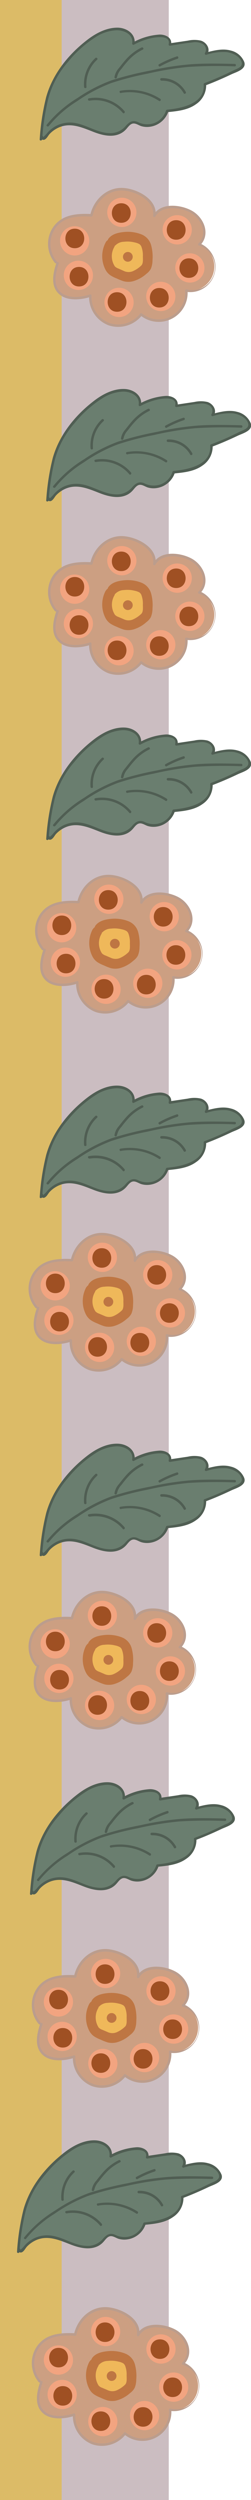 <svg xmlns="http://www.w3.org/2000/svg" viewBox="0 0 77.34 768"><defs><style>.cls-1{fill:#dcbb67;}.cls-2{fill:#cbbdc1;}.cls-3{fill:#6a7e6f;}.cls-4{fill:#505e53;}.cls-5{fill:#cc9f82;}.cls-6{fill:#bb9d8d;}.cls-7{fill:#f2a480;}.cls-8{fill:#9f5023;}.cls-9{fill:#efb85a;}.cls-10{fill:#be7643;}</style></defs><g id="Layer_2" data-name="Layer 2"><g id="Layer_1-2" data-name="Layer 1"><rect class="cls-1" width="23" height="768"/><rect class="cls-2" x="19" width="33" height="768"/><path class="cls-3" d="M5.62,691.76c.61-6.6,1.28-13.43,4.57-19.19a37.17,37.17,0,0,1,6-7.51c3.25-3.28,7-6.44,11.61-7a6.82,6.82,0,0,1,4.36.67,3.74,3.74,0,0,1,1.9,3.77,20.17,20.17,0,0,1,7.2-2.33,5.08,5.08,0,0,1,2.84.26,2.07,2.07,0,0,1,1.2,2.36l5.9-.89a7,7,0,0,1,4.12.22c1.26.62,2,2.39,1.12,3.46a17.25,17.25,0,0,1,6.27-.87A6.08,6.08,0,0,1,67.81,668a1.65,1.65,0,0,1,.08,1.32,2,2,0,0,1-.91.76,105.31,105.31,0,0,1-10.85,4.86c.3,2.64-1.58,5.14-3.92,6.4s-5.06,1.53-7.7,1.79A6.48,6.48,0,0,1,36,687.18a4.52,4.52,0,0,0-1.92-.62c-1.22.06-1.94,1.33-2.81,2.18-2.07,2-5.46,1.81-8.21.87s-5.38-2.45-8.28-2.56a9,9,0,0,0-7.65,3.84,1.51,1.51,0,0,1-.71.68c-.32.09-.74-.23-.6-.53"/><path class="cls-4" d="M6,691.76a73.11,73.11,0,0,1,1.85-12.33,28.06,28.06,0,0,1,6.08-11.38,35.9,35.9,0,0,1,9-7.94,13,13,0,0,1,5.92-1.81c2.32-.06,5.28,1.24,4.88,4.05a.38.38,0,0,0,.55.42,20.84,20.84,0,0,1,5.34-2c1.47-.32,6-1,5.35,1.86a.38.38,0,0,0,.46.46c2.28-.34,4.56-.78,6.85-1a4.85,4.85,0,0,1,3.14.45,2,2,0,0,1,.73,2.8.38.38,0,0,0,.42.55,16.63,16.63,0,0,1,6.17-.86c1.75.2,4.16,1.22,4.71,3.09.42,1.45-1.37,2-2.36,2.46s-1.85.91-2.79,1.34c-2.06,1-4.15,1.82-6.27,2.63a.39.39,0,0,0-.28.36c.47,6-6.76,7.37-11.24,7.81a.41.41,0,0,0-.37.28,6,6,0,0,1-3.83,3.91,6.48,6.48,0,0,1-4.92-.43c-1.59-.65-2.6.06-3.65,1.24a6.13,6.13,0,0,1-5.2,2.19c-4.06-.17-7.45-3-11.51-3.22a9.17,9.17,0,0,0-4.71,1A9.7,9.7,0,0,0,8.39,689a8,8,0,0,0-1,1.06c-.09.11-1.13,1.24-1.11,1,0-.48-.73-.48-.75,0a.87.87,0,0,0,1.44.69c.55-.37.87-1.1,1.32-1.59a8.75,8.75,0,0,1,2.28-1.73c3.75-2,7.42-.4,11,1,2.72,1.07,6.06,1.95,8.81.46a5.89,5.89,0,0,0,1.44-1.14c.58-.61,1.19-1.62,2.09-1.79s1.8.54,2.65.8a6.29,6.29,0,0,0,2,.24,7,7,0,0,0,6.34-4.81l-.36.27c3-.29,6.27-.6,8.81-2.42a7,7,0,0,0,3.18-6.14l-.27.36c2.69-1,5.35-2.16,8-3.41,1.52-.73,4.78-1.55,4-3.82a5.92,5.92,0,0,0-4.17-3.51c-2.54-.71-5.21,0-7.69.64l.43.55c1.17-1.66-.21-3.71-1.93-4.23a9.06,9.06,0,0,0-4,0l-5.66.84.46.47c.49-2.2-1.72-3.23-3.57-3.17a19.42,19.42,0,0,0-8.22,2.45l.56.43c.41-3-2.27-4.86-5-5-3.46-.17-6.79,1.56-9.46,3.6-5.85,4.46-10.77,10.51-12.77,17.65a72.52,72.52,0,0,0-2,13c0,.48.7.47.75,0Z"/><path class="cls-4" d="M8.05,687.71a34.79,34.79,0,0,1,8.72-7.63,48.59,48.59,0,0,1,10.44-5.54,89.51,89.51,0,0,1,11.29-2.92,96.35,96.35,0,0,1,12.61-2.07,138.64,138.64,0,0,1,14.27-.16.38.38,0,0,0,0-.75c-4.43-.1-8.86-.21-13.29.08a88.17,88.17,0,0,0-12.6,1.93,101.54,101.54,0,0,0-12,3,47.77,47.77,0,0,0-10.51,5.42,37.12,37.12,0,0,0-9.53,8.25c-.29.38.36.76.65.38Z"/><path class="cls-4" d="M29.05,672.74a5.25,5.25,0,0,1,1.38-2.59c.6-.81,1.24-1.6,1.92-2.35A14.68,14.68,0,0,1,37,664.24c.44-.21.06-.85-.38-.65a15.63,15.63,0,0,0-5,3.89c-.69.79-1.34,1.62-2,2.46a5.41,5.41,0,0,0-1.35,2.8c0,.49.72.48.75,0Z"/><path class="cls-4" d="M42.36,669.39a31.53,31.53,0,0,1,5.33-2.33c.46-.15.26-.88-.2-.73A32.86,32.86,0,0,0,42,668.74c-.42.24,0,.88.38.65Z"/><path class="cls-4" d="M19.65,675.71a10.23,10.23,0,0,1,3.27-8.36c.35-.32-.18-.85-.53-.53a10.93,10.93,0,0,0-3.49,8.89c0,.48.79.48.75,0Z"/><path class="cls-4" d="M20.6,679.93a11,11,0,0,1,10.24,3.76c.3.37.83-.16.53-.53a11.67,11.67,0,0,0-11-3.95c-.47.08-.27.81.2.72Z"/><path class="cls-4" d="M30.32,677.54A16.55,16.55,0,0,1,42,680c.4.26.78-.39.37-.65a17.29,17.29,0,0,0-12.26-2.48c-.48.08-.28.8.2.72Z"/><path class="cls-4" d="M42.73,673.79a7.52,7.52,0,0,1,6.87,3.84c.23.42.88,0,.65-.38A8.27,8.27,0,0,0,42.73,673c-.48,0-.48.78,0,.75Z"/><path class="cls-3" d="M9.62,581.76c.61-6.6,1.28-13.43,4.57-19.19a37.17,37.17,0,0,1,6-7.51c3.25-3.28,7-6.44,11.61-7a6.82,6.82,0,0,1,4.36.67,3.74,3.74,0,0,1,1.9,3.77,20.17,20.17,0,0,1,7.2-2.33,5.08,5.08,0,0,1,2.84.26,2.07,2.07,0,0,1,1.2,2.36l5.9-.89a7,7,0,0,1,4.12.22c1.26.62,2,2.39,1.12,3.46a17.25,17.25,0,0,1,6.27-.87A6.08,6.08,0,0,1,71.81,558a1.65,1.65,0,0,1,.08,1.32,2,2,0,0,1-.91.76,105.31,105.31,0,0,1-10.85,4.86c.3,2.64-1.58,5.14-3.92,6.4s-5.06,1.53-7.7,1.79A6.48,6.48,0,0,1,40,577.18a4.52,4.52,0,0,0-1.92-.62c-1.22.06-1.94,1.33-2.81,2.18-2.07,2-5.46,1.81-8.21.87s-5.38-2.45-8.28-2.56a9,9,0,0,0-7.65,3.84,1.51,1.51,0,0,1-.71.68c-.32.09-.74-.23-.6-.53"/><path class="cls-4" d="M10,581.76a73.11,73.11,0,0,1,1.85-12.33,28.06,28.06,0,0,1,6.08-11.38,35.9,35.9,0,0,1,9-7.94,13,13,0,0,1,5.92-1.81c2.32-.06,5.28,1.24,4.88,4.05a.38.38,0,0,0,.55.42,20.84,20.84,0,0,1,5.34-2c1.47-.32,6-1,5.35,1.86a.38.38,0,0,0,.46.46c2.28-.34,4.56-.78,6.85-1a4.85,4.85,0,0,1,3.14.45,2,2,0,0,1,.73,2.8.38.38,0,0,0,.42.55,16.63,16.63,0,0,1,6.17-.86c1.75.2,4.16,1.22,4.71,3.09.42,1.45-1.37,2-2.36,2.46s-1.85.91-2.79,1.34c-2.06,1-4.15,1.82-6.27,2.63a.39.39,0,0,0-.28.36c.47,6-6.76,7.37-11.24,7.81a.41.41,0,0,0-.37.28,6,6,0,0,1-3.83,3.91,6.48,6.48,0,0,1-4.92-.43c-1.59-.65-2.6.06-3.65,1.24a6.13,6.13,0,0,1-5.2,2.19c-4.06-.17-7.45-3-11.51-3.22a9.17,9.17,0,0,0-4.71,1A9.7,9.7,0,0,0,12.39,579a8,8,0,0,0-1,1.06c-.09.11-1.13,1.24-1.11,1,0-.48-.73-.48-.75,0a.87.87,0,0,0,1.44.69c.55-.37.87-1.1,1.32-1.59a8.75,8.75,0,0,1,2.28-1.73c3.75-2,7.42-.4,11,1,2.72,1.07,6.06,1.95,8.81.46a5.89,5.89,0,0,0,1.44-1.14c.58-.61,1.19-1.62,2.09-1.79s1.8.54,2.65.8a6.29,6.29,0,0,0,2,.24,7,7,0,0,0,6.34-4.81l-.36.27c3-.29,6.27-.6,8.81-2.42a7,7,0,0,0,3.18-6.14l-.27.36c2.69-1,5.35-2.16,8-3.41,1.52-.73,4.78-1.55,4-3.82a5.92,5.92,0,0,0-4.17-3.51c-2.54-.71-5.21,0-7.69.64l.43.55c1.17-1.66-.21-3.71-1.93-4.23a9.06,9.06,0,0,0-4,0l-5.66.84.46.47c.49-2.2-1.72-3.23-3.57-3.17a19.42,19.42,0,0,0-8.22,2.45l.56.43c.41-3-2.27-4.86-5-5-3.46-.17-6.79,1.56-9.46,3.6-5.85,4.46-10.77,10.51-12.77,17.65a72.52,72.52,0,0,0-2,13c-.05.48.7.47.75,0Z"/><path class="cls-4" d="M12.05,577.71a34.79,34.79,0,0,1,8.72-7.63,48.59,48.59,0,0,1,10.44-5.54,89.51,89.51,0,0,1,11.29-2.92,96.35,96.35,0,0,1,12.61-2.07,138.64,138.64,0,0,1,14.27-.16.38.38,0,0,0,0-.75c-4.43-.1-8.86-.21-13.29.08a88.17,88.17,0,0,0-12.6,1.93,101.54,101.54,0,0,0-12,3,47.77,47.77,0,0,0-10.51,5.42,37.12,37.12,0,0,0-9.53,8.25c-.29.38.36.76.65.38Z"/><path class="cls-4" d="M33.05,562.74a5.25,5.25,0,0,1,1.38-2.59c.6-.81,1.24-1.6,1.92-2.35A14.68,14.68,0,0,1,41,554.24c.44-.21.06-.85-.38-.65a15.63,15.63,0,0,0-5,3.89c-.69.79-1.34,1.62-2,2.46a5.41,5.41,0,0,0-1.35,2.8c0,.49.72.48.75,0Z"/><path class="cls-4" d="M46.36,559.39a31.53,31.53,0,0,1,5.33-2.33c.46-.15.26-.88-.2-.73A32.86,32.86,0,0,0,46,558.74c-.42.24,0,.88.38.65Z"/><path class="cls-4" d="M23.65,565.71a10.23,10.23,0,0,1,3.27-8.36c.35-.32-.18-.85-.53-.53a10.93,10.93,0,0,0-3.49,8.89c0,.48.79.48.75,0Z"/><path class="cls-4" d="M24.6,569.93a11,11,0,0,1,10.24,3.76c.3.37.83-.16.53-.53a11.67,11.67,0,0,0-11-3.95c-.47.08-.27.81.2.72Z"/><path class="cls-4" d="M34.32,567.54A16.55,16.55,0,0,1,46,570c.4.26.78-.39.37-.65a17.29,17.29,0,0,0-12.26-2.48c-.48.08-.28.8.2.72Z"/><path class="cls-4" d="M46.73,563.79a7.52,7.52,0,0,1,6.87,3.84c.23.42.88,0,.65-.38A8.27,8.27,0,0,0,46.73,563c-.48,0-.48.78,0,.75Z"/><path class="cls-3" d="M12.62,477.76c.61-6.6,1.28-13.43,4.57-19.19a37.17,37.17,0,0,1,6-7.51c3.25-3.28,7-6.44,11.61-7.05a6.82,6.82,0,0,1,4.36.67,3.74,3.74,0,0,1,1.9,3.77,20.17,20.17,0,0,1,7.2-2.33,5.08,5.08,0,0,1,2.84.26,2.07,2.07,0,0,1,1.2,2.36l5.9-.89a7,7,0,0,1,4.12.22c1.26.62,2,2.39,1.12,3.46a17.25,17.25,0,0,1,6.27-.87A6.08,6.08,0,0,1,74.81,454a1.65,1.65,0,0,1,.08,1.32,2,2,0,0,1-.91.76,105.31,105.31,0,0,1-10.85,4.86c.3,2.64-1.58,5.14-3.92,6.4s-5.06,1.53-7.7,1.79A6.48,6.48,0,0,1,43,473.18a4.52,4.52,0,0,0-1.92-.62c-1.22.06-1.94,1.33-2.81,2.18-2.07,2-5.46,1.81-8.21.87s-5.38-2.45-8.28-2.56a9,9,0,0,0-7.65,3.84,1.51,1.51,0,0,1-.71.68c-.32.09-.74-.23-.6-.53"/><path class="cls-4" d="M13,477.76a73.11,73.11,0,0,1,1.85-12.33,28.06,28.06,0,0,1,6.08-11.38,35.9,35.9,0,0,1,9-7.94,13,13,0,0,1,5.92-1.81c2.32-.06,5.28,1.24,4.88,4.05a.38.38,0,0,0,.55.42,20.84,20.84,0,0,1,5.34-2c1.47-.32,6-1,5.35,1.86a.38.38,0,0,0,.46.46c2.28-.34,4.56-.78,6.85-1a4.85,4.85,0,0,1,3.14.45,2,2,0,0,1,.73,2.8.38.38,0,0,0,.42.55,16.63,16.63,0,0,1,6.17-.86c1.75.2,4.16,1.22,4.71,3.09.42,1.45-1.37,2-2.36,2.46s-1.85.91-2.79,1.34c-2.06.95-4.15,1.82-6.27,2.63a.39.39,0,0,0-.28.36c.47,6-6.76,7.37-11.24,7.81a.41.41,0,0,0-.37.28,6,6,0,0,1-3.83,3.91,6.48,6.48,0,0,1-4.92-.43c-1.59-.65-2.6.06-3.65,1.24a6.13,6.13,0,0,1-5.2,2.19c-4.06-.17-7.45-3-11.51-3.22a9.17,9.17,0,0,0-4.71,1A9.7,9.7,0,0,0,15.39,475a8,8,0,0,0-1,1.06c-.09.11-1.13,1.24-1.11,1,0-.48-.73-.48-.75,0a.87.87,0,0,0,1.44.69c.55-.37.87-1.1,1.32-1.59a8.75,8.75,0,0,1,2.28-1.73c3.75-2,7.42-.4,11,1,2.72,1.07,6.06,1.95,8.81.46a5.89,5.89,0,0,0,1.44-1.14c.58-.61,1.19-1.62,2.09-1.79s1.8.54,2.65.8a6.29,6.29,0,0,0,2,.24,7,7,0,0,0,6.34-4.81l-.36.27c3-.29,6.27-.6,8.81-2.42a7,7,0,0,0,3.18-6.14l-.27.36c2.69-1,5.35-2.16,8-3.41,1.52-.73,4.78-1.55,4-3.82a5.92,5.92,0,0,0-4.17-3.51c-2.54-.71-5.21,0-7.69.64l.43.55c1.17-1.66-.21-3.71-1.93-4.23a9.06,9.06,0,0,0-4,0l-5.66.84.46.47c.49-2.2-1.72-3.23-3.57-3.17a19.42,19.42,0,0,0-8.22,2.45l.56.43c.41-3-2.27-4.86-5-5-3.46-.17-6.79,1.56-9.46,3.6-5.85,4.46-10.77,10.51-12.77,17.65a72.52,72.52,0,0,0-2,12.95c-.05.48.7.47.75,0Z"/><path class="cls-4" d="M15.05,473.71a34.79,34.79,0,0,1,8.72-7.63,48.59,48.59,0,0,1,10.44-5.54,89.51,89.51,0,0,1,11.29-2.92,96.35,96.35,0,0,1,12.61-2.07,138.64,138.64,0,0,1,14.27-.16.38.38,0,0,0,0-.75c-4.43-.1-8.86-.21-13.29.08a88.17,88.17,0,0,0-12.6,1.93,101.54,101.54,0,0,0-12.05,3,47.77,47.77,0,0,0-10.51,5.42,37.12,37.12,0,0,0-9.53,8.25c-.29.38.36.76.65.38Z"/><path class="cls-4" d="M36.05,458.74a5.25,5.25,0,0,1,1.38-2.59c.6-.81,1.24-1.6,1.92-2.35A14.68,14.68,0,0,1,44,450.24c.44-.21.06-.85-.38-.65a15.63,15.63,0,0,0-5,3.89c-.69.79-1.34,1.62-2,2.46a5.41,5.41,0,0,0-1.35,2.8c0,.49.72.48.75,0Z"/><path class="cls-4" d="M49.36,455.39a31.53,31.53,0,0,1,5.33-2.33c.46-.15.26-.88-.2-.73A32.86,32.86,0,0,0,49,454.74c-.42.24,0,.88.38.65Z"/><path class="cls-4" d="M26.65,461.71a10.23,10.23,0,0,1,3.27-8.36c.35-.32-.18-.85-.53-.53a10.93,10.93,0,0,0-3.49,8.89c0,.48.79.48.75,0Z"/><path class="cls-4" d="M27.6,465.93a11,11,0,0,1,10.24,3.76c.3.37.83-.16.53-.53a11.67,11.67,0,0,0-11-4c-.47.08-.27.81.2.72Z"/><path class="cls-4" d="M37.32,463.54A16.55,16.55,0,0,1,49,466c.4.26.78-.39.37-.65a17.29,17.29,0,0,0-12.26-2.48c-.48.08-.28.8.2.72Z"/><path class="cls-4" d="M49.73,459.79a7.52,7.52,0,0,1,6.87,3.84c.23.42.88.05.65-.38A8.27,8.27,0,0,0,49.73,459c-.48,0-.48.78,0,.75Z"/><path class="cls-5" d="M12.19,731.51a8.63,8.63,0,0,1,2.87-13.4c2.48-1.18,5.36-1.11,8.11-1a10.46,10.46,0,0,1,3.58-6,9.11,9.11,0,0,1,6.65-2,13.09,13.09,0,0,1,3.45,1A11.71,11.71,0,0,1,41,712.76a5.43,5.43,0,0,1,1.55,4.52c1.22-2.39,4.41-3,7.07-2.65a10.28,10.28,0,0,1,7.12,3.8c1.6,2.26,1.66,5.7-.35,7.6a7.41,7.41,0,0,1-4,14.18,8.55,8.55,0,0,1-13.92,7.32,9,9,0,0,1-10,3,9,9,0,0,1-5.67-8.75,12.48,12.48,0,0,1-6.44.54,6.41,6.41,0,0,1-2.61-1,5.65,5.65,0,0,1-2-4.5,16,16,0,0,1,1-5"/><path class="cls-6" d="M12.45,731.24a8.35,8.35,0,0,1,.05-10.69c2.7-3.16,6.83-3.22,10.67-3a.38.38,0,0,0,.36-.28c1-4.27,4.5-7.84,9.08-7.75,4,.08,10.2,3.08,9.57,7.81,0,.39.53.5.7.19,2-3.51,7.31-2.88,10.38-1.41,3.49,1.68,6.08,6.44,2.88,9.71a.37.37,0,0,0,.07.58,7,7,0,0,1-3.7,13.5c-.22,0-.49.09-.47.36a8.17,8.17,0,0,1-13.28,7c-.15-.11-.4-.17-.53,0a8.63,8.63,0,0,1-9.3,3,8.6,8.6,0,0,1-5.73-8.5.38.38,0,0,0-.47-.37c-2.66.91-6.84,1.4-9.1-.72-2.44-2.29-1.41-6-.52-8.78.14-.46-.58-.65-.73-.2-1,3-1.92,7,.72,9.51,2.45,2.33,6.9,1.92,9.83.92l-.48-.36a9.37,9.37,0,0,0,5.95,9.11,9.36,9.36,0,0,0,10.36-3.07h-.53a8.92,8.92,0,0,0,14.56-7.58l-.48.36a7.78,7.78,0,0,0,4.28-14.86l.08.59c3.39-3.47,1.08-8.72-2.7-10.71-3.45-1.83-9.49-2.51-11.74,1.5l.7.19c.67-5.07-5.68-8.26-9.93-8.54-5.05-.33-9.13,3.56-10.19,8.29l.36-.28c-4.35-.2-8.94.07-11.71,3.91a9.13,9.13,0,0,0,.46,11.11c.31.38.83-.16.53-.53Z"/><path class="cls-7" d="M32.54,720.74a4.5,4.5,0,1,0-4.5-4.5,4.55,4.55,0,0,0,4.5,4.5Z"/><path class="cls-7" d="M18,729.49a4.5,4.5,0,1,0-4.5-4.5,4.55,4.55,0,0,0,4.5,4.5Z"/><path class="cls-7" d="M19.15,740.08a4.5,4.5,0,1,0-4.5-4.5,4.55,4.55,0,0,0,4.5,4.5Z"/><path class="cls-7" d="M31.68,748.4a4.5,4.5,0,1,0-4.5-4.5,4.55,4.55,0,0,0,4.5,4.5Z"/><path class="cls-7" d="M44.54,746.56a4.5,4.5,0,1,0-4.5-4.5,4.56,4.56,0,0,0,4.5,4.5Z"/><path class="cls-7" d="M53.5,737.81a4.5,4.5,0,1,0-4.5-4.5,4.55,4.55,0,0,0,4.5,4.5Z"/><path class="cls-7" d="M49.6,726.1a4.5,4.5,0,1,0-4.5-4.5,4.55,4.55,0,0,0,4.5,4.5Z"/><path class="cls-8" d="M49.29,724.64c3.86,0,3.87-6,0-6s-3.87,6,0,6Z"/><path class="cls-8" d="M53.19,736.36c3.86,0,3.87-6,0-6s-3.86,6,0,6Z"/><path class="cls-8" d="M44.08,745.47c3.86,0,3.87-6,0-6s-3.86,6,0,6Z"/><path class="cls-8" d="M31.07,746.77c3.86,0,3.86-6,0-6s-3.87,6,0,6Z"/><path class="cls-8" d="M19.35,739c3.86,0,3.87-6,0-6s-3.86,6,0,6Z"/><path class="cls-8" d="M18.05,727.25c3.86,0,3.87-6,0-6s-3.86,6,0,6Z"/><path class="cls-8" d="M32.37,719.44c3.86,0,3.87-6,0-6s-3.87,6,0,6Z"/><path class="cls-9" d="M33.94,735.86a6,6,0,1,0-6-6,6.06,6.06,0,0,0,6,6Z"/><path class="cls-10" d="M27.61,725.38a9,9,0,0,0-.1,8.49A4.84,4.84,0,0,0,29,735.56a10.92,10.92,0,0,0,2,1,16.17,16.17,0,0,0,2.18.86,5.91,5.91,0,0,0,2.71,0,10.29,10.29,0,0,0,4.22-2.31,4.69,4.69,0,0,0,1.38-1.56,7,7,0,0,0,.5-2.65,13.4,13.4,0,0,0-.44-4.63,5,5,0,0,0-3-3.28,11.56,11.56,0,0,0-5.14-.74c-1.71.15-3.68.52-4.85,1.9a1.54,1.54,0,0,0,0,2.12,1.51,1.51,0,0,0,2.12,0,3.72,3.72,0,0,1,2.49-1,9.21,9.21,0,0,1,3.35.21,4.79,4.79,0,0,1,1.43.51,1.73,1.73,0,0,1,.6.75,7.48,7.48,0,0,1,.47,3c0,.88.16,2.22-.49,2.83a8.91,8.91,0,0,1-2.6,1.74,3.44,3.44,0,0,1-2.81-.09l-1.59-.68a2.8,2.8,0,0,1-1.11-.67,5.65,5.65,0,0,1-.18-5.94c.93-1.69-1.66-3.21-2.6-1.51Z"/><path class="cls-10" d="M34.39,731.4a1.5,1.5,0,0,0,0-3,1.5,1.5,0,0,0,0,3Z"/><path class="cls-5" d="M12.19,621.51a8.63,8.63,0,0,1,2.87-13.4c2.48-1.18,5.36-1.11,8.11-1a10.46,10.46,0,0,1,3.58-6,9.11,9.11,0,0,1,6.65-2,13.09,13.09,0,0,1,3.45,1A11.71,11.71,0,0,1,41,602.76a5.43,5.43,0,0,1,1.55,4.52c1.22-2.39,4.41-3,7.07-2.65a10.28,10.28,0,0,1,7.12,3.8c1.6,2.26,1.66,5.7-.35,7.6a7.41,7.41,0,0,1-4,14.18,8.55,8.55,0,0,1-13.92,7.32,9,9,0,0,1-10,3,9,9,0,0,1-5.67-8.75,12.48,12.48,0,0,1-6.44.54,6.41,6.41,0,0,1-2.61-1,5.65,5.65,0,0,1-2-4.5,16,16,0,0,1,1-5"/><path class="cls-6" d="M12.45,621.24a8.35,8.35,0,0,1,.05-10.69c2.7-3.16,6.83-3.22,10.67-3a.38.38,0,0,0,.36-.28c1-4.27,4.5-7.84,9.08-7.75,4,.08,10.2,3.08,9.57,7.81,0,.39.53.5.7.19,2-3.51,7.31-2.88,10.38-1.41,3.49,1.68,6.08,6.44,2.88,9.71a.37.37,0,0,0,.07.58,7,7,0,0,1-3.7,13.5c-.22,0-.49.09-.47.36a8.17,8.17,0,0,1-13.28,7c-.15-.11-.4-.17-.53,0a8.63,8.63,0,0,1-9.3,3,8.6,8.6,0,0,1-5.73-8.5.38.38,0,0,0-.47-.37c-2.66.91-6.84,1.4-9.1-.72-2.44-2.29-1.41-6-.52-8.78.14-.46-.58-.65-.73-.2-1,3-1.92,7,.72,9.51,2.45,2.33,6.9,1.92,9.83.92l-.48-.36a9.37,9.37,0,0,0,5.95,9.11,9.36,9.36,0,0,0,10.36-3.07h-.53a8.92,8.92,0,0,0,14.56-7.58l-.48.36a7.78,7.78,0,0,0,4.28-14.86l.08.59c3.39-3.47,1.08-8.72-2.7-10.71-3.45-1.83-9.49-2.51-11.74,1.5l.7.19c.67-5.07-5.68-8.26-9.93-8.54-5.05-.33-9.13,3.56-10.19,8.29l.36-.28c-4.35-.2-8.94.07-11.71,3.91a9.13,9.13,0,0,0,.46,11.11c.31.38.83-.16.53-.53Z"/><path class="cls-7" d="M32.54,610.74a4.5,4.5,0,1,0-4.5-4.5,4.55,4.55,0,0,0,4.5,4.5Z"/><path class="cls-7" d="M18,619.49a4.5,4.5,0,1,0-4.5-4.5,4.55,4.55,0,0,0,4.5,4.5Z"/><path class="cls-7" d="M19.15,630.08a4.5,4.5,0,1,0-4.5-4.5,4.55,4.55,0,0,0,4.5,4.5Z"/><path class="cls-7" d="M31.68,638.4a4.5,4.5,0,1,0-4.5-4.5,4.55,4.55,0,0,0,4.5,4.5Z"/><path class="cls-7" d="M44.54,636.56a4.5,4.5,0,1,0-4.5-4.5,4.56,4.56,0,0,0,4.5,4.5Z"/><path class="cls-7" d="M53.5,627.81a4.5,4.5,0,1,0-4.5-4.5,4.55,4.55,0,0,0,4.5,4.5Z"/><path class="cls-7" d="M49.6,616.1a4.5,4.5,0,1,0-4.5-4.5,4.55,4.55,0,0,0,4.5,4.5Z"/><path class="cls-8" d="M49.29,614.64c3.86,0,3.87-6,0-6s-3.87,6,0,6Z"/><path class="cls-8" d="M53.19,626.36c3.86,0,3.87-6,0-6s-3.86,6,0,6Z"/><path class="cls-8" d="M44.08,635.47c3.86,0,3.87-6,0-6s-3.86,6,0,6Z"/><path class="cls-8" d="M31.07,636.77c3.86,0,3.86-6,0-6s-3.87,6,0,6Z"/><path class="cls-8" d="M19.35,629c3.86,0,3.87-6,0-6s-3.86,6,0,6Z"/><path class="cls-8" d="M18.05,617.25c3.86,0,3.87-6,0-6s-3.86,6,0,6Z"/><path class="cls-8" d="M32.37,609.44c3.86,0,3.87-6,0-6s-3.87,6,0,6Z"/><path class="cls-9" d="M33.94,625.86a6,6,0,1,0-6-6,6.06,6.06,0,0,0,6,6Z"/><path class="cls-10" d="M27.61,615.38a9,9,0,0,0-.1,8.49A4.84,4.84,0,0,0,29,625.56a10.92,10.92,0,0,0,2,1,16.17,16.17,0,0,0,2.18.86,5.91,5.91,0,0,0,2.71,0,10.29,10.29,0,0,0,4.22-2.31,4.69,4.69,0,0,0,1.38-1.56,7,7,0,0,0,.5-2.65,13.4,13.4,0,0,0-.44-4.63,5,5,0,0,0-3-3.28,11.56,11.56,0,0,0-5.14-.74c-1.71.15-3.68.52-4.85,1.9a1.54,1.54,0,0,0,0,2.12,1.51,1.51,0,0,0,2.12,0,3.72,3.72,0,0,1,2.49-1,9.21,9.21,0,0,1,3.35.21,4.79,4.79,0,0,1,1.43.51,1.73,1.73,0,0,1,.6.75,7.48,7.48,0,0,1,.47,3c0,.88.16,2.22-.49,2.83a8.91,8.91,0,0,1-2.6,1.74,3.44,3.44,0,0,1-2.81-.09l-1.59-.68a2.8,2.8,0,0,1-1.11-.67,5.65,5.65,0,0,1-.18-5.94c.93-1.69-1.66-3.21-2.6-1.51Z"/><path class="cls-10" d="M34.39,621.4a1.5,1.5,0,0,0,0-3,1.5,1.5,0,0,0,0,3Z"/><path class="cls-5" d="M11.19,511.51a8.63,8.63,0,0,1,2.87-13.4c2.48-1.18,5.36-1.11,8.11-1a10.46,10.46,0,0,1,3.58-6,9.11,9.11,0,0,1,6.65-2,13.09,13.09,0,0,1,3.45,1A11.71,11.71,0,0,1,40,492.76a5.43,5.43,0,0,1,1.55,4.52c1.22-2.39,4.41-3,7.07-2.65a10.28,10.28,0,0,1,7.12,3.8c1.6,2.26,1.66,5.7-.35,7.6a7.41,7.41,0,0,1-4,14.18,8.55,8.55,0,0,1-13.92,7.32,9,9,0,0,1-10,3,9,9,0,0,1-5.67-8.75,12.48,12.48,0,0,1-6.44.54,6.41,6.41,0,0,1-2.61-1,5.65,5.65,0,0,1-2-4.5,16,16,0,0,1,1-5"/><path class="cls-6" d="M11.45,511.24a8.35,8.35,0,0,1,.05-10.69c2.7-3.16,6.83-3.22,10.67-3.05a.38.38,0,0,0,.36-.28c1-4.27,4.5-7.84,9.08-7.75,4,.08,10.2,3.08,9.57,7.81,0,.39.53.5.7.19,2-3.51,7.31-2.88,10.38-1.41,3.49,1.68,6.08,6.44,2.88,9.71a.37.37,0,0,0,.07.58,7,7,0,0,1-3.7,13.5c-.22,0-.49.09-.47.36a8.17,8.17,0,0,1-13.28,7c-.15-.11-.4-.17-.53,0a8.63,8.63,0,0,1-9.3,3,8.6,8.6,0,0,1-5.73-8.5.38.38,0,0,0-.47-.37c-2.66.91-6.84,1.4-9.1-.72-2.44-2.29-1.41-6-.52-8.78.14-.46-.58-.65-.73-.2-1,3-1.92,7,.72,9.51,2.45,2.33,6.9,1.92,9.83.92l-.48-.36a9.37,9.37,0,0,0,5.95,9.11,9.36,9.36,0,0,0,10.36-3.07h-.53a8.92,8.92,0,0,0,14.56-7.58l-.48.36a7.78,7.78,0,0,0,4.28-14.86l.08.59c3.39-3.47,1.08-8.72-2.7-10.71-3.45-1.83-9.49-2.51-11.74,1.5l.7.19c.67-5.07-5.68-8.26-9.93-8.54-5.05-.33-9.13,3.56-10.19,8.29l.36-.28c-4.35-.2-8.94.07-11.71,3.91a9.13,9.13,0,0,0,.46,11.11c.31.38.83-.16.53-.53Z"/><path class="cls-7" d="M31.54,500.74a4.5,4.5,0,1,0-4.5-4.5,4.55,4.55,0,0,0,4.5,4.5Z"/><path class="cls-7" d="M17,509.49a4.5,4.5,0,1,0-4.5-4.5,4.55,4.55,0,0,0,4.5,4.5Z"/><path class="cls-7" d="M18.15,520.08a4.5,4.5,0,1,0-4.5-4.5,4.55,4.55,0,0,0,4.5,4.5Z"/><path class="cls-7" d="M30.68,528.4a4.5,4.5,0,1,0-4.5-4.5,4.55,4.55,0,0,0,4.5,4.5Z"/><path class="cls-7" d="M43.54,526.56a4.5,4.5,0,1,0-4.5-4.5,4.56,4.56,0,0,0,4.5,4.5Z"/><path class="cls-7" d="M52.5,517.81a4.5,4.5,0,1,0-4.5-4.5,4.55,4.55,0,0,0,4.5,4.5Z"/><path class="cls-7" d="M48.6,506.1a4.5,4.5,0,1,0-4.5-4.5,4.55,4.55,0,0,0,4.5,4.5Z"/><path class="cls-8" d="M48.29,504.64c3.86,0,3.87-6,0-6s-3.87,6,0,6Z"/><path class="cls-8" d="M52.19,516.36c3.86,0,3.87-6,0-6s-3.86,6,0,6Z"/><path class="cls-8" d="M43.08,525.47c3.86,0,3.87-6,0-6s-3.86,6,0,6Z"/><path class="cls-8" d="M30.07,526.77c3.86,0,3.86-6,0-6s-3.87,6,0,6Z"/><path class="cls-8" d="M18.35,519c3.86,0,3.87-6,0-6s-3.86,6,0,6Z"/><path class="cls-8" d="M17.05,507.25c3.86,0,3.87-6,0-6s-3.86,6,0,6Z"/><path class="cls-8" d="M31.37,499.44c3.86,0,3.87-6,0-6s-3.87,6,0,6Z"/><path class="cls-9" d="M32.94,515.86a6,6,0,1,0-6-6,6.06,6.06,0,0,0,6,6Z"/><path class="cls-10" d="M26.61,505.38a9,9,0,0,0-.1,8.49A4.84,4.84,0,0,0,28,515.56a10.92,10.92,0,0,0,2,1,16.17,16.17,0,0,0,2.18.86,5.91,5.91,0,0,0,2.71,0,10.29,10.29,0,0,0,4.22-2.31,4.69,4.69,0,0,0,1.38-1.56,7,7,0,0,0,.5-2.65,13.4,13.4,0,0,0-.44-4.63,5,5,0,0,0-3-3.28,11.56,11.56,0,0,0-5.14-.74c-1.71.15-3.68.52-4.85,1.9a1.54,1.54,0,0,0,0,2.12,1.51,1.51,0,0,0,2.12,0,3.72,3.72,0,0,1,2.49-1,9.21,9.21,0,0,1,3.35.21,4.79,4.79,0,0,1,1.43.51,1.73,1.73,0,0,1,.6.75,7.48,7.48,0,0,1,.47,3c0,.88.16,2.22-.49,2.83a8.91,8.91,0,0,1-2.6,1.74,3.44,3.44,0,0,1-2.81-.09l-1.59-.68a2.8,2.8,0,0,1-1.11-.67,5.65,5.65,0,0,1-.18-5.94c.93-1.69-1.66-3.21-2.6-1.51Z"/><path class="cls-10" d="M33.39,511.4a1.5,1.5,0,0,0,0-3,1.5,1.5,0,0,0,0,3Z"/><path class="cls-3" d="M12.62,367.76c.61-6.6,1.28-13.43,4.57-19.19a37.17,37.17,0,0,1,6-7.51c3.25-3.28,7-6.44,11.61-7.05a6.82,6.82,0,0,1,4.36.67,3.74,3.74,0,0,1,1.9,3.77,20.17,20.17,0,0,1,7.2-2.33,5.08,5.08,0,0,1,2.84.26,2.07,2.07,0,0,1,1.2,2.36l5.9-.89a7,7,0,0,1,4.12.22c1.26.62,2,2.39,1.12,3.46a17.25,17.25,0,0,1,6.27-.87A6.08,6.08,0,0,1,74.81,344a1.65,1.65,0,0,1,.08,1.32,2,2,0,0,1-.91.76,105.31,105.31,0,0,1-10.85,4.86c.3,2.64-1.58,5.14-3.92,6.4s-5.06,1.53-7.7,1.79A6.48,6.48,0,0,1,43,363.18a4.52,4.52,0,0,0-1.92-.62c-1.22.06-1.94,1.33-2.81,2.18-2.07,2-5.46,1.81-8.21.87s-5.38-2.45-8.28-2.56a9,9,0,0,0-7.65,3.84,1.51,1.51,0,0,1-.71.68c-.32.09-.74-.23-.6-.53"/><path class="cls-4" d="M13,367.76a73.11,73.11,0,0,1,1.85-12.33,28.06,28.06,0,0,1,6.08-11.38,35.9,35.9,0,0,1,9-7.94,13,13,0,0,1,5.92-1.81c2.32-.06,5.28,1.24,4.88,4.05a.38.38,0,0,0,.55.42,20.84,20.84,0,0,1,5.34-2c1.47-.32,6-1,5.35,1.86a.38.38,0,0,0,.46.46c2.28-.34,4.56-.78,6.85-1a4.85,4.85,0,0,1,3.14.45,2,2,0,0,1,.73,2.8.38.38,0,0,0,.42.55,16.63,16.63,0,0,1,6.17-.86c1.75.2,4.16,1.22,4.71,3.09.42,1.45-1.37,2-2.36,2.46s-1.85.91-2.79,1.34c-2.06.95-4.15,1.82-6.27,2.63a.39.39,0,0,0-.28.36c.47,6-6.76,7.37-11.24,7.81a.41.41,0,0,0-.37.28,6,6,0,0,1-3.83,3.91,6.48,6.48,0,0,1-4.92-.43c-1.59-.65-2.6.06-3.65,1.24a6.13,6.13,0,0,1-5.2,2.19c-4.06-.17-7.45-3-11.51-3.22a9.17,9.17,0,0,0-4.71,1A9.7,9.7,0,0,0,15.39,365a8,8,0,0,0-1,1.06c-.09.11-1.13,1.24-1.11,1,0-.48-.73-.48-.75,0a.87.87,0,0,0,1.44.69c.55-.37.87-1.1,1.32-1.59a8.75,8.75,0,0,1,2.28-1.73c3.75-2,7.42-.4,11,1,2.72,1.07,6.06,1.95,8.81.46a5.89,5.89,0,0,0,1.44-1.14c.58-.61,1.19-1.62,2.09-1.79s1.8.54,2.65.8a6.29,6.29,0,0,0,2,.24,7,7,0,0,0,6.34-4.81l-.36.27c3-.29,6.27-.6,8.81-2.42a7,7,0,0,0,3.18-6.14l-.27.36c2.69-1,5.35-2.16,8-3.41,1.52-.73,4.78-1.55,4-3.82a5.92,5.92,0,0,0-4.17-3.51c-2.54-.71-5.21,0-7.69.64l.43.55c1.17-1.66-.21-3.71-1.93-4.23a9.06,9.06,0,0,0-4,0l-5.66.84.46.47c.49-2.2-1.72-3.23-3.57-3.17a19.42,19.42,0,0,0-8.22,2.45l.56.43c.41-3-2.27-4.86-5-5-3.46-.17-6.79,1.56-9.46,3.6-5.85,4.46-10.77,10.51-12.77,17.65a72.52,72.52,0,0,0-2,12.95c-.05.48.7.47.75,0Z"/><path class="cls-4" d="M15.05,363.71a34.79,34.79,0,0,1,8.72-7.63,48.59,48.59,0,0,1,10.44-5.54,89.51,89.51,0,0,1,11.29-2.92,96.35,96.35,0,0,1,12.61-2.07,138.64,138.64,0,0,1,14.27-.16.38.38,0,0,0,0-.75c-4.43-.1-8.86-.21-13.29.08a88.17,88.17,0,0,0-12.6,1.93,101.54,101.54,0,0,0-12.05,3,47.77,47.77,0,0,0-10.51,5.42,37.12,37.12,0,0,0-9.53,8.25c-.29.38.36.76.65.38Z"/><path class="cls-4" d="M36.05,348.74a5.25,5.25,0,0,1,1.38-2.59c.6-.81,1.24-1.6,1.92-2.35A14.68,14.68,0,0,1,44,340.24c.44-.21.06-.85-.38-.65a15.63,15.63,0,0,0-5,3.89c-.69.79-1.34,1.62-2,2.46a5.41,5.41,0,0,0-1.35,2.8c0,.49.72.48.75,0Z"/><path class="cls-4" d="M49.36,345.39a31.53,31.53,0,0,1,5.33-2.33c.46-.15.26-.88-.2-.73A32.86,32.86,0,0,0,49,344.74c-.42.24,0,.88.38.65Z"/><path class="cls-4" d="M26.65,351.71a10.23,10.23,0,0,1,3.27-8.36c.35-.32-.18-.85-.53-.53a10.93,10.93,0,0,0-3.49,8.89c0,.48.79.48.75,0Z"/><path class="cls-4" d="M27.6,355.93a11,11,0,0,1,10.24,3.76c.3.37.83-.16.53-.53a11.67,11.67,0,0,0-11-4c-.47.08-.27.81.2.72Z"/><path class="cls-4" d="M37.32,353.54A16.55,16.55,0,0,1,49,356c.4.26.78-.39.37-.65a17.29,17.29,0,0,0-12.26-2.48c-.48.08-.28.8.2.72Z"/><path class="cls-4" d="M49.73,349.79a7.52,7.52,0,0,1,6.87,3.84c.23.42.88.05.65-.38A8.27,8.27,0,0,0,49.73,349c-.48,0-.48.78,0,.75Z"/><path class="cls-5" d="M11.19,401.51a8.63,8.63,0,0,1,2.87-13.4c2.48-1.18,5.36-1.11,8.11-1a10.46,10.46,0,0,1,3.58-6,9.11,9.11,0,0,1,6.65-2,13.09,13.09,0,0,1,3.45,1A11.71,11.71,0,0,1,40,382.76a5.43,5.43,0,0,1,1.55,4.52c1.22-2.39,4.41-3,7.07-2.65a10.28,10.28,0,0,1,7.12,3.8c1.6,2.26,1.66,5.7-.35,7.6a7.41,7.41,0,0,1-4,14.18,8.55,8.55,0,0,1-13.92,7.32,9,9,0,0,1-10,3,9,9,0,0,1-5.67-8.75,12.48,12.48,0,0,1-6.44.54,6.41,6.41,0,0,1-2.61-1,5.65,5.65,0,0,1-2-4.5,16,16,0,0,1,1-5"/><path class="cls-6" d="M11.45,401.24a8.35,8.35,0,0,1,.05-10.69c2.7-3.16,6.83-3.22,10.67-3.05a.38.38,0,0,0,.36-.28c1-4.27,4.5-7.84,9.08-7.75,4,.08,10.2,3.08,9.57,7.81,0,.39.53.5.7.19,2-3.51,7.31-2.88,10.38-1.41,3.49,1.68,6.08,6.44,2.88,9.71a.37.37,0,0,0,.07.58,7,7,0,0,1-3.7,13.5c-.22,0-.49.09-.47.36a8.17,8.17,0,0,1-13.28,7.05c-.15-.11-.4-.17-.53,0a8.63,8.63,0,0,1-9.3,3,8.6,8.6,0,0,1-5.73-8.5.38.38,0,0,0-.47-.37c-2.66.91-6.84,1.4-9.1-.72-2.44-2.29-1.41-6-.52-8.78.14-.46-.58-.65-.73-.2-1,3-1.92,7,.72,9.51,2.45,2.33,6.9,1.92,9.83.92l-.48-.36a9.37,9.37,0,0,0,5.95,9.11,9.36,9.36,0,0,0,10.36-3.07h-.53a8.92,8.92,0,0,0,14.56-7.58l-.48.36a7.78,7.78,0,0,0,4.28-14.86l.08.59c3.39-3.47,1.08-8.72-2.7-10.71-3.45-1.83-9.49-2.51-11.74,1.5l.7.19c.67-5.07-5.68-8.26-9.93-8.54-5.05-.33-9.13,3.56-10.19,8.29l.36-.28c-4.35-.2-8.94.07-11.71,3.91a9.13,9.13,0,0,0,.46,11.11c.31.38.83-.16.53-.53Z"/><path class="cls-7" d="M31.54,390.74a4.5,4.5,0,1,0-4.5-4.5,4.55,4.55,0,0,0,4.5,4.5Z"/><path class="cls-7" d="M17,399.49a4.5,4.5,0,1,0-4.5-4.5,4.55,4.55,0,0,0,4.5,4.5Z"/><path class="cls-7" d="M18.15,410.08a4.5,4.5,0,1,0-4.5-4.5,4.55,4.55,0,0,0,4.5,4.5Z"/><path class="cls-7" d="M30.68,418.4a4.5,4.5,0,1,0-4.5-4.5,4.55,4.55,0,0,0,4.5,4.5Z"/><path class="cls-7" d="M43.54,416.56a4.5,4.5,0,1,0-4.5-4.5,4.56,4.56,0,0,0,4.5,4.5Z"/><path class="cls-7" d="M52.5,407.81a4.5,4.5,0,1,0-4.5-4.5,4.55,4.55,0,0,0,4.5,4.5Z"/><path class="cls-7" d="M48.6,396.1a4.5,4.5,0,1,0-4.5-4.5,4.55,4.55,0,0,0,4.5,4.5Z"/><path class="cls-8" d="M48.29,394.64c3.86,0,3.87-6,0-6s-3.87,6,0,6Z"/><path class="cls-8" d="M52.19,406.36c3.86,0,3.87-6,0-6s-3.86,6,0,6Z"/><path class="cls-8" d="M43.08,415.47c3.86,0,3.87-6,0-6s-3.86,6,0,6Z"/><path class="cls-8" d="M30.07,416.77c3.86,0,3.86-6,0-6s-3.87,6,0,6Z"/><path class="cls-8" d="M18.35,409c3.86,0,3.87-6,0-6s-3.86,6,0,6Z"/><path class="cls-8" d="M17.05,397.25c3.86,0,3.87-6,0-6s-3.86,6,0,6Z"/><path class="cls-8" d="M31.37,389.44c3.86,0,3.87-6,0-6s-3.87,6,0,6Z"/><path class="cls-9" d="M32.94,405.86a6,6,0,1,0-6-6,6.06,6.06,0,0,0,6,6Z"/><path class="cls-10" d="M26.61,395.38a9,9,0,0,0-.1,8.49A4.84,4.84,0,0,0,28,405.56a10.92,10.92,0,0,0,2,1,16.17,16.17,0,0,0,2.18.86,5.91,5.91,0,0,0,2.71,0,10.29,10.29,0,0,0,4.22-2.31,4.69,4.69,0,0,0,1.38-1.56,7,7,0,0,0,.5-2.65,13.4,13.4,0,0,0-.44-4.63,5,5,0,0,0-3-3.28,11.56,11.56,0,0,0-5.14-.74c-1.71.15-3.68.52-4.85,1.9a1.54,1.54,0,0,0,0,2.12,1.51,1.51,0,0,0,2.12,0,3.72,3.72,0,0,1,2.49-1,9.21,9.21,0,0,1,3.35.21,4.79,4.79,0,0,1,1.43.51,1.73,1.73,0,0,1,.6.75,7.48,7.48,0,0,1,.47,3c0,.88.16,2.22-.49,2.83a8.91,8.91,0,0,1-2.6,1.74,3.44,3.44,0,0,1-2.81-.09l-1.59-.68a2.8,2.8,0,0,1-1.11-.67,5.65,5.65,0,0,1-.18-5.94c.93-1.69-1.66-3.21-2.6-1.51Z"/><path class="cls-10" d="M33.39,401.4a1.5,1.5,0,0,0,0-3,1.5,1.5,0,0,0,0,3Z"/><path class="cls-3" d="M14.62,257.76c.61-6.6,1.28-13.43,4.57-19.19a37.17,37.17,0,0,1,6-7.51c3.25-3.28,7-6.44,11.61-7.05a6.82,6.82,0,0,1,4.36.67,3.74,3.74,0,0,1,1.9,3.77,20.17,20.17,0,0,1,7.2-2.33,5.08,5.08,0,0,1,2.84.26,2.07,2.07,0,0,1,1.2,2.36l5.9-.89a7,7,0,0,1,4.12.22c1.26.62,2,2.39,1.12,3.46a17.25,17.25,0,0,1,6.27-.87A6.08,6.08,0,0,1,76.81,234a1.65,1.65,0,0,1,.08,1.32,2,2,0,0,1-.91.76,105.31,105.31,0,0,1-10.85,4.86c.3,2.64-1.58,5.14-3.92,6.4s-5.06,1.53-7.7,1.79A6.48,6.48,0,0,1,45,253.18a4.52,4.52,0,0,0-1.92-.62c-1.22.06-1.94,1.33-2.81,2.18-2.07,2-5.46,1.81-8.21.87s-5.38-2.45-8.28-2.56a9,9,0,0,0-7.65,3.84,1.51,1.51,0,0,1-.71.68c-.32.09-.74-.23-.6-.53"/><path class="cls-4" d="M15,257.76a73.11,73.11,0,0,1,1.85-12.33,28.06,28.06,0,0,1,6.08-11.38,35.9,35.9,0,0,1,9-7.94,13,13,0,0,1,5.92-1.81c2.32-.06,5.28,1.24,4.88,4a.38.38,0,0,0,.55.42,20.84,20.84,0,0,1,5.34-2c1.47-.32,6-1,5.35,1.86a.38.38,0,0,0,.46.46c2.28-.34,4.56-.78,6.85-1a4.85,4.85,0,0,1,3.14.45,2,2,0,0,1,.73,2.8.38.38,0,0,0,.42.55,16.63,16.63,0,0,1,6.17-.86c1.75.2,4.16,1.22,4.71,3.09.42,1.45-1.37,2-2.36,2.46s-1.85.91-2.79,1.34c-2.06,1-4.15,1.82-6.27,2.63a.39.39,0,0,0-.28.36c.47,6-6.76,7.37-11.24,7.81a.41.41,0,0,0-.37.28,6,6,0,0,1-3.83,3.91,6.48,6.48,0,0,1-4.92-.43c-1.59-.65-2.6.06-3.65,1.24a6.13,6.13,0,0,1-5.2,2.19c-4.06-.17-7.45-3-11.51-3.22a9.17,9.17,0,0,0-4.71,1A9.7,9.7,0,0,0,17.39,255a8,8,0,0,0-1,1.06c-.09.11-1.13,1.24-1.11,1,0-.48-.73-.48-.75,0a.87.87,0,0,0,1.44.69c.55-.37.87-1.1,1.32-1.59a8.75,8.75,0,0,1,2.28-1.73c3.75-2,7.42-.4,11,1,2.72,1.07,6.06,1.95,8.81.46a5.89,5.89,0,0,0,1.44-1.14c.58-.61,1.19-1.62,2.09-1.79s1.8.54,2.65.8a6.29,6.29,0,0,0,2,.24,7,7,0,0,0,6.34-4.81l-.36.27c3-.29,6.27-.6,8.81-2.42a7,7,0,0,0,3.18-6.14l-.27.36c2.69-1,5.35-2.16,8-3.41,1.52-.73,4.78-1.55,4-3.82a5.92,5.92,0,0,0-4.17-3.51c-2.54-.71-5.21,0-7.69.64l.43.55c1.17-1.66-.21-3.71-1.93-4.23a9.06,9.06,0,0,0-4,0l-5.66.84.46.47c.49-2.2-1.72-3.23-3.57-3.17a19.42,19.42,0,0,0-8.22,2.45l.56.43c.41-3-2.27-4.86-5-5-3.46-.17-6.79,1.56-9.46,3.6-5.85,4.46-10.77,10.51-12.77,17.65a72.52,72.52,0,0,0-2,12.95c-.05.48.7.47.75,0Z"/><path class="cls-4" d="M17.05,253.71a34.79,34.79,0,0,1,8.72-7.63,48.59,48.59,0,0,1,10.44-5.54,89.51,89.51,0,0,1,11.29-2.92,96.35,96.35,0,0,1,12.61-2.07,138.64,138.64,0,0,1,14.27-.16.38.38,0,0,0,0-.75c-4.43-.1-8.86-.21-13.29.08a88.17,88.17,0,0,0-12.6,1.93,101.54,101.54,0,0,0-12.05,3,47.77,47.77,0,0,0-10.51,5.42,37.12,37.12,0,0,0-9.53,8.25c-.29.38.36.76.65.38Z"/><path class="cls-4" d="M38.05,238.74a5.25,5.25,0,0,1,1.38-2.59c.6-.81,1.24-1.6,1.92-2.35A14.68,14.68,0,0,1,46,230.24c.44-.21.06-.85-.38-.65a15.63,15.63,0,0,0-5,3.89c-.69.79-1.34,1.62-2,2.46a5.41,5.41,0,0,0-1.35,2.8c0,.49.72.48.75,0Z"/><path class="cls-4" d="M51.36,235.39a31.53,31.53,0,0,1,5.33-2.33c.46-.15.26-.88-.2-.73A32.86,32.86,0,0,0,51,234.74c-.42.24,0,.88.38.65Z"/><path class="cls-4" d="M28.65,241.71a10.23,10.23,0,0,1,3.27-8.36c.35-.32-.18-.85-.53-.53a10.93,10.93,0,0,0-3.49,8.89c0,.48.79.48.75,0Z"/><path class="cls-4" d="M29.6,245.93a11,11,0,0,1,10.24,3.76c.3.37.83-.16.53-.53a11.67,11.67,0,0,0-11-3.95c-.47.08-.27.81.2.72Z"/><path class="cls-4" d="M39.32,243.54A16.55,16.55,0,0,1,51,246c.4.26.78-.39.37-.65a17.29,17.29,0,0,0-12.26-2.48c-.48.08-.28.8.2.72Z"/><path class="cls-4" d="M51.73,239.79a7.52,7.52,0,0,1,6.87,3.84c.23.42.88.05.65-.38A8.27,8.27,0,0,0,51.73,239c-.48,0-.48.78,0,.75Z"/><path class="cls-5" d="M13.19,291.51a8.63,8.63,0,0,1,2.87-13.4c2.48-1.18,5.36-1.11,8.11-1a10.46,10.46,0,0,1,3.58-6,9.11,9.11,0,0,1,6.65-2,13.09,13.09,0,0,1,3.45,1A11.71,11.71,0,0,1,42,272.76a5.43,5.43,0,0,1,1.55,4.52c1.22-2.39,4.41-3,7.07-2.65a10.28,10.28,0,0,1,7.12,3.8c1.6,2.26,1.66,5.7-.35,7.6a7.41,7.41,0,0,1-4,14.18,8.55,8.55,0,0,1-13.92,7.32,9,9,0,0,1-10,3,9,9,0,0,1-5.67-8.75,12.48,12.48,0,0,1-6.44.54,6.41,6.41,0,0,1-2.61-1,5.65,5.65,0,0,1-2-4.5,16,16,0,0,1,1-5"/><path class="cls-6" d="M13.45,291.24a8.35,8.35,0,0,1,.05-10.69c2.7-3.16,6.83-3.22,10.67-3.05a.38.38,0,0,0,.36-.28c1-4.27,4.5-7.84,9.08-7.75,4,.08,10.2,3.08,9.57,7.81,0,.39.53.5.7.19,2-3.51,7.31-2.88,10.38-1.41,3.49,1.68,6.08,6.44,2.88,9.71a.37.37,0,0,0,.07.58,7,7,0,0,1-3.7,13.5c-.22,0-.49.09-.47.36a8.17,8.17,0,0,1-13.28,7.05c-.15-.11-.4-.17-.53,0a8.63,8.63,0,0,1-9.3,3,8.6,8.6,0,0,1-5.73-8.5.38.38,0,0,0-.47-.37c-2.66.91-6.84,1.4-9.1-.72-2.44-2.29-1.41-6-.52-8.78.14-.46-.58-.65-.73-.2-1,3-1.92,7,.72,9.51,2.45,2.33,6.9,1.92,9.83.92l-.48-.36a9.37,9.37,0,0,0,5.95,9.11,9.36,9.36,0,0,0,10.36-3.07h-.53a8.92,8.92,0,0,0,14.56-7.58l-.48.36a7.78,7.78,0,0,0,4.28-14.86l.08.59c3.39-3.47,1.08-8.72-2.7-10.71-3.45-1.83-9.49-2.51-11.74,1.5l.7.19c.67-5.07-5.68-8.26-9.93-8.54-5.05-.33-9.13,3.56-10.19,8.29l.36-.28c-4.35-.2-8.94.07-11.71,3.91a9.13,9.13,0,0,0,.46,11.11c.31.38.83-.16.53-.53Z"/><path class="cls-7" d="M33.54,280.74a4.5,4.5,0,1,0-4.5-4.5,4.55,4.55,0,0,0,4.5,4.5Z"/><path class="cls-7" d="M19,289.49a4.5,4.5,0,1,0-4.5-4.5,4.55,4.55,0,0,0,4.5,4.5Z"/><path class="cls-7" d="M20.15,300.08a4.5,4.5,0,1,0-4.5-4.5,4.55,4.55,0,0,0,4.5,4.5Z"/><path class="cls-7" d="M32.68,308.4a4.5,4.5,0,1,0-4.5-4.5,4.55,4.55,0,0,0,4.5,4.5Z"/><path class="cls-7" d="M45.54,306.56a4.5,4.5,0,1,0-4.5-4.5,4.56,4.56,0,0,0,4.5,4.5Z"/><path class="cls-7" d="M54.5,297.81a4.5,4.5,0,1,0-4.5-4.5,4.55,4.55,0,0,0,4.5,4.5Z"/><path class="cls-7" d="M50.6,286.1a4.5,4.5,0,1,0-4.5-4.5,4.55,4.55,0,0,0,4.5,4.5Z"/><path class="cls-8" d="M50.29,284.64c3.86,0,3.87-6,0-6s-3.87,6,0,6Z"/><path class="cls-8" d="M54.19,296.36c3.86,0,3.87-6,0-6s-3.86,6,0,6Z"/><path class="cls-8" d="M45.08,305.47c3.86,0,3.87-6,0-6s-3.86,6,0,6Z"/><path class="cls-8" d="M32.07,306.77c3.86,0,3.86-6,0-6s-3.87,6,0,6Z"/><path class="cls-8" d="M20.35,299c3.86,0,3.87-6,0-6s-3.86,6,0,6Z"/><path class="cls-8" d="M19.05,287.25c3.86,0,3.87-6,0-6s-3.86,6,0,6Z"/><path class="cls-8" d="M33.37,279.44c3.86,0,3.87-6,0-6s-3.87,6,0,6Z"/><path class="cls-9" d="M34.94,295.86a6,6,0,1,0-6-6,6.06,6.06,0,0,0,6,6Z"/><path class="cls-10" d="M28.61,285.38a9,9,0,0,0-.1,8.49A4.84,4.84,0,0,0,30,295.56a10.92,10.92,0,0,0,2,1,16.17,16.17,0,0,0,2.18.86,5.91,5.91,0,0,0,2.71,0,10.29,10.29,0,0,0,4.22-2.31,4.69,4.69,0,0,0,1.38-1.56,7,7,0,0,0,.5-2.65,13.4,13.4,0,0,0-.44-4.63,5,5,0,0,0-3-3.28,11.56,11.56,0,0,0-5.14-.74c-1.71.15-3.68.52-4.85,1.9a1.54,1.54,0,0,0,0,2.12,1.51,1.51,0,0,0,2.12,0,3.72,3.72,0,0,1,2.49-1,9.21,9.21,0,0,1,3.35.21,4.79,4.79,0,0,1,1.43.51,1.73,1.73,0,0,1,.6.75,7.48,7.48,0,0,1,.47,3c0,.88.16,2.22-.49,2.83a8.91,8.91,0,0,1-2.6,1.74,3.44,3.44,0,0,1-2.81-.09l-1.59-.68a2.8,2.8,0,0,1-1.11-.67,5.65,5.65,0,0,1-.18-5.94c.93-1.69-1.66-3.21-2.6-1.51Z"/><path class="cls-10" d="M35.39,291.4a1.5,1.5,0,0,0,0-3,1.5,1.5,0,0,0,0,3Z"/><path class="cls-3" d="M14.62,153.76c.61-6.6,1.28-13.43,4.57-19.19a37.17,37.17,0,0,1,6-7.51c3.25-3.28,7-6.44,11.61-7a6.82,6.82,0,0,1,4.36.67,3.74,3.74,0,0,1,1.9,3.77,20.17,20.17,0,0,1,7.2-2.33,5.08,5.08,0,0,1,2.84.26,2.07,2.07,0,0,1,1.2,2.36l5.9-.89a7,7,0,0,1,4.12.22c1.26.62,2,2.39,1.12,3.46a17.25,17.25,0,0,1,6.27-.87A6.08,6.08,0,0,1,76.81,130a1.65,1.65,0,0,1,.08,1.32,2,2,0,0,1-.91.76,105.31,105.31,0,0,1-10.85,4.86c.3,2.64-1.58,5.14-3.92,6.4s-5.06,1.53-7.7,1.79A6.48,6.48,0,0,1,45,149.18a4.52,4.52,0,0,0-1.92-.62c-1.22.06-1.94,1.33-2.81,2.18-2.07,2-5.46,1.81-8.21.87s-5.38-2.45-8.28-2.56a9,9,0,0,0-7.65,3.84,1.51,1.51,0,0,1-.71.68c-.32.09-.74-.23-.6-.53"/><path class="cls-4" d="M15,153.76a73.11,73.11,0,0,1,1.85-12.33,28.06,28.06,0,0,1,6.08-11.38,35.9,35.9,0,0,1,9-7.94,13,13,0,0,1,5.92-1.81c2.32-.06,5.28,1.24,4.88,4a.38.38,0,0,0,.55.42,20.84,20.84,0,0,1,5.34-2c1.47-.32,6-1,5.35,1.86a.38.38,0,0,0,.46.46c2.28-.34,4.56-.78,6.85-1a4.85,4.85,0,0,1,3.14.45,2,2,0,0,1,.73,2.8.38.38,0,0,0,.42.55,16.63,16.63,0,0,1,6.17-.86c1.75.2,4.16,1.22,4.71,3.09.42,1.45-1.37,2-2.36,2.46s-1.85.91-2.79,1.34c-2.06,1-4.15,1.82-6.27,2.63a.39.39,0,0,0-.28.36c.47,6-6.76,7.37-11.24,7.81a.41.41,0,0,0-.37.28,6,6,0,0,1-3.83,3.91,6.48,6.48,0,0,1-4.92-.43c-1.59-.65-2.6.06-3.65,1.24a6.13,6.13,0,0,1-5.2,2.19c-4.06-.17-7.45-3-11.51-3.22a9.17,9.17,0,0,0-4.71,1A9.7,9.7,0,0,0,17.39,151a8,8,0,0,0-1,1.06c-.09.11-1.13,1.24-1.11,1,0-.48-.73-.48-.75,0a.87.87,0,0,0,1.44.69c.55-.37.87-1.1,1.32-1.59a8.75,8.75,0,0,1,2.28-1.73c3.75-2,7.42-.4,11,1,2.72,1.07,6.06,1.95,8.81.46a5.89,5.89,0,0,0,1.44-1.14c.58-.61,1.19-1.62,2.09-1.79s1.8.54,2.65.8a6.29,6.29,0,0,0,2,.24,7,7,0,0,0,6.34-4.81l-.36.27c3-.29,6.27-.6,8.81-2.42a7,7,0,0,0,3.18-6.14l-.27.36c2.69-1,5.35-2.16,8-3.41,1.52-.73,4.78-1.55,4-3.82a5.92,5.92,0,0,0-4.17-3.51c-2.54-.71-5.21,0-7.69.64l.43.55c1.17-1.66-.21-3.71-1.93-4.23a9.06,9.06,0,0,0-4,0l-5.66.84.46.47c.49-2.2-1.72-3.23-3.57-3.17a19.42,19.42,0,0,0-8.22,2.45l.56.43c.41-3-2.27-4.86-5-5-3.46-.17-6.79,1.56-9.46,3.6-5.85,4.46-10.77,10.51-12.77,17.65a72.52,72.52,0,0,0-2,12.95c-.05.48.7.47.75,0Z"/><path class="cls-4" d="M17.05,149.71a34.79,34.79,0,0,1,8.72-7.63,48.59,48.59,0,0,1,10.44-5.54,89.51,89.51,0,0,1,11.29-2.92,96.35,96.35,0,0,1,12.61-2.07,138.64,138.64,0,0,1,14.27-.16.38.38,0,0,0,0-.75c-4.43-.1-8.86-.21-13.29.08a88.17,88.17,0,0,0-12.6,1.93,101.54,101.54,0,0,0-12.05,3,47.77,47.77,0,0,0-10.51,5.42,37.12,37.12,0,0,0-9.53,8.25c-.29.38.36.76.65.38Z"/><path class="cls-4" d="M38.05,134.74a5.25,5.25,0,0,1,1.38-2.59c.6-.81,1.24-1.6,1.92-2.35A14.68,14.68,0,0,1,46,126.24c.44-.21.06-.85-.38-.65a15.63,15.63,0,0,0-5,3.89c-.69.79-1.34,1.62-2,2.46a5.41,5.41,0,0,0-1.35,2.8c0,.49.72.48.75,0Z"/><path class="cls-4" d="M51.36,131.39a31.53,31.53,0,0,1,5.33-2.33c.46-.15.26-.88-.2-.73A32.86,32.86,0,0,0,51,130.74c-.42.24,0,.88.38.65Z"/><path class="cls-4" d="M28.65,137.71a10.23,10.23,0,0,1,3.27-8.36c.35-.32-.18-.85-.53-.53a10.93,10.93,0,0,0-3.49,8.89c0,.48.79.48.75,0Z"/><path class="cls-4" d="M29.6,141.93a11,11,0,0,1,10.24,3.76c.3.37.83-.16.53-.53a11.67,11.67,0,0,0-11-3.95c-.47.08-.27.81.2.72Z"/><path class="cls-4" d="M39.32,139.54A16.55,16.55,0,0,1,51,142c.4.26.78-.39.37-.65a17.29,17.29,0,0,0-12.26-2.48c-.48.08-.28.8.2.72Z"/><path class="cls-4" d="M51.73,135.79a7.52,7.52,0,0,1,6.87,3.84c.23.42.88.05.65-.38A8.27,8.27,0,0,0,51.73,135c-.48,0-.48.78,0,.75Z"/><path class="cls-3" d="M12.62,42.76c.61-6.6,1.28-13.43,4.57-19.19a37.17,37.17,0,0,1,6-7.51c3.25-3.28,7-6.44,11.61-7a6.82,6.82,0,0,1,4.36.67,3.74,3.74,0,0,1,1.9,3.77,20.17,20.17,0,0,1,7.2-2.33,5.08,5.08,0,0,1,2.84.26,2.07,2.07,0,0,1,1.2,2.36l5.9-.89a7,7,0,0,1,4.12.22c1.26.62,2,2.39,1.12,3.46a17.25,17.25,0,0,1,6.27-.87A6.08,6.08,0,0,1,74.81,19a1.65,1.65,0,0,1,.08,1.32,2,2,0,0,1-.91.76,105.31,105.31,0,0,1-10.85,4.86c.3,2.64-1.58,5.14-3.92,6.4s-5.06,1.53-7.7,1.79A6.48,6.48,0,0,1,43,38.18a4.52,4.52,0,0,0-1.92-.62c-1.22.06-1.94,1.33-2.81,2.18-2.07,2-5.46,1.81-8.21.87s-5.38-2.45-8.28-2.56a9,9,0,0,0-7.65,3.84,1.51,1.51,0,0,1-.71.68c-.32.09-.74-.23-.6-.53"/><path class="cls-4" d="M13,42.76a73.11,73.11,0,0,1,1.85-12.33,28.06,28.06,0,0,1,6.08-11.38,35.9,35.9,0,0,1,9-7.94A13,13,0,0,1,35.85,9.3c2.32-.06,5.28,1.24,4.88,4a.38.38,0,0,0,.55.42,20.84,20.84,0,0,1,5.34-2c1.47-.32,6-1,5.35,1.86a.38.38,0,0,0,.46.46c2.28-.34,4.56-.78,6.85-1a4.85,4.85,0,0,1,3.14.45,2,2,0,0,1,.73,2.8.38.38,0,0,0,.42.55A16.63,16.63,0,0,1,69.74,16c1.75.2,4.16,1.22,4.71,3.09.42,1.45-1.37,2-2.36,2.46s-1.85.91-2.79,1.34c-2.06.95-4.15,1.82-6.27,2.63a.39.39,0,0,0-.28.36c.47,6-6.76,7.37-11.24,7.81a.41.41,0,0,0-.37.28,6,6,0,0,1-3.83,3.91,6.48,6.48,0,0,1-4.92-.43c-1.59-.65-2.6.06-3.65,1.24a6.13,6.13,0,0,1-5.2,2.19c-4.06-.17-7.45-3-11.51-3.22a9.17,9.17,0,0,0-4.71,1A9.7,9.7,0,0,0,15.39,40a8,8,0,0,0-1,1.06c-.09.11-1.13,1.24-1.11,1,0-.48-.73-.48-.75,0a.87.87,0,0,0,1.44.69c.55-.37.87-1.1,1.32-1.59a8.75,8.75,0,0,1,2.28-1.73c3.75-2,7.42-.4,11,1,2.72,1.07,6.06,2,8.81.46a5.89,5.89,0,0,0,1.44-1.14c.58-.61,1.19-1.62,2.09-1.79s1.8.54,2.65.8a6.29,6.29,0,0,0,2,.24,7,7,0,0,0,6.34-4.81l-.36.27c3-.29,6.27-.6,8.81-2.42a7,7,0,0,0,3.18-6.14l-.27.36c2.69-1,5.35-2.16,8-3.41,1.52-.73,4.78-1.55,4-3.82a5.92,5.92,0,0,0-4.17-3.51c-2.54-.71-5.21,0-7.69.64l.43.55c1.17-1.66-.21-3.71-1.93-4.23a9.06,9.06,0,0,0-4,0l-5.66.84.46.47c.49-2.2-1.72-3.23-3.57-3.17a19.42,19.42,0,0,0-8.22,2.45l.56.43c.41-3-2.27-4.86-5-5C33,8.39,29.68,10.12,27,12.16c-5.85,4.46-10.77,10.51-12.77,17.65a72.52,72.52,0,0,0-2,13c-.05.48.7.47.75,0Z"/><path class="cls-4" d="M15.05,38.71a34.79,34.79,0,0,1,8.72-7.63,48.59,48.59,0,0,1,10.44-5.54A89.51,89.51,0,0,1,45.5,22.62a96.35,96.35,0,0,1,12.61-2.07,138.64,138.64,0,0,1,14.27-.16.38.38,0,0,0,0-.75c-4.43-.1-8.86-.21-13.29.08a88.17,88.17,0,0,0-12.6,1.93,101.54,101.54,0,0,0-12.05,3,47.77,47.77,0,0,0-10.51,5.42,37.12,37.12,0,0,0-9.53,8.25c-.29.38.36.76.65.38Z"/><path class="cls-4" d="M36.05,23.74a5.25,5.25,0,0,1,1.38-2.59c.6-.81,1.24-1.6,1.92-2.35A14.68,14.68,0,0,1,44,15.24c.44-.21.06-.85-.38-.65a15.63,15.63,0,0,0-5,3.89c-.69.79-1.34,1.62-2,2.46a5.41,5.41,0,0,0-1.35,2.8c0,.49.72.48.75,0Z"/><path class="cls-4" d="M49.36,20.39a31.53,31.53,0,0,1,5.33-2.33c.46-.15.26-.88-.2-.73A32.86,32.86,0,0,0,49,19.74c-.42.24,0,.88.38.65Z"/><path class="cls-4" d="M26.65,26.71a10.23,10.23,0,0,1,3.27-8.36c.35-.32-.18-.85-.53-.53a10.93,10.93,0,0,0-3.49,8.89c0,.48.79.48.75,0Z"/><path class="cls-4" d="M27.6,30.93a11,11,0,0,1,10.24,3.76c.3.37.83-.16.53-.53a11.67,11.67,0,0,0-11-3.95c-.47.08-.27.81.2.72Z"/><path class="cls-4" d="M37.32,28.54A16.55,16.55,0,0,1,49,31c.4.26.78-.39.37-.65a17.29,17.29,0,0,0-12.26-2.48c-.48.08-.28.8.2.72Z"/><path class="cls-4" d="M49.73,24.79a7.52,7.52,0,0,1,6.87,3.84c.23.42.88.05.65-.38A8.27,8.27,0,0,0,49.73,24c-.48,0-.48.78,0,.75Z"/><path class="cls-5" d="M17.19,187.51a8.63,8.63,0,0,1,2.87-13.4c2.48-1.18,5.36-1.11,8.11-1a10.46,10.46,0,0,1,3.58-6,9.11,9.11,0,0,1,6.65-2,13.09,13.09,0,0,1,3.45,1A11.71,11.71,0,0,1,46,168.76a5.43,5.43,0,0,1,1.55,4.52c1.22-2.39,4.41-3,7.07-2.65a10.28,10.28,0,0,1,7.12,3.8c1.6,2.26,1.66,5.7-.35,7.6a7.41,7.41,0,0,1-4,14.18,8.55,8.55,0,0,1-13.92,7.32,8.7,8.7,0,0,1-15.66-5.78,12.48,12.48,0,0,1-6.44.54,6.41,6.41,0,0,1-2.61-1,5.65,5.65,0,0,1-2.05-4.5,16,16,0,0,1,1-5"/><path class="cls-6" d="M17.45,187.24a8.35,8.35,0,0,1,.05-10.69c2.7-3.16,6.83-3.22,10.67-3.05a.38.38,0,0,0,.36-.28c1-4.27,4.5-7.84,9.08-7.75,4,.08,10.2,3.08,9.57,7.81,0,.39.53.5.7.19,2-3.51,7.31-2.88,10.38-1.41,3.49,1.68,6.08,6.44,2.88,9.71a.37.37,0,0,0,.07.58,7,7,0,0,1-3.7,13.5c-.22,0-.49.09-.47.36a8.17,8.17,0,0,1-13.28,7c-.15-.11-.4-.17-.53,0a8.63,8.63,0,0,1-9.3,3,8.6,8.6,0,0,1-5.73-8.5.38.38,0,0,0-.47-.37c-2.66.91-6.84,1.4-9.1-.72-2.44-2.29-1.41-6-.52-8.78.14-.46-.58-.65-.73-.2-1,3-1.92,7,.72,9.51,2.45,2.33,6.9,1.92,9.83.92l-.48-.36a9.37,9.37,0,0,0,5.95,9.11,9.36,9.36,0,0,0,10.36-3.07h-.53a8.92,8.92,0,0,0,14.56-7.58l-.48.36a7.78,7.78,0,0,0,4.28-14.86l.08.59c3.39-3.47,1.08-8.72-2.7-10.71-3.45-1.83-9.49-2.51-11.74,1.5l.7.19c.67-5.07-5.68-8.26-9.93-8.54-5-.33-9.13,3.56-10.19,8.29l.36-.28c-4.35-.2-8.94.07-11.71,3.91a9.13,9.13,0,0,0,.46,11.11c.31.38.83-.16.53-.53Z"/><path class="cls-7" d="M37.54,176.74a4.5,4.5,0,1,0-4.5-4.5,4.55,4.55,0,0,0,4.5,4.5Z"/><path class="cls-7" d="M23,185.49a4.5,4.5,0,1,0-4.5-4.5,4.55,4.55,0,0,0,4.5,4.5Z"/><path class="cls-7" d="M24.15,196.08a4.5,4.5,0,1,0-4.5-4.5,4.55,4.55,0,0,0,4.5,4.5Z"/><path class="cls-7" d="M36.68,204.4a4.5,4.5,0,1,0-4.5-4.5,4.55,4.55,0,0,0,4.5,4.5Z"/><path class="cls-7" d="M49.54,202.56a4.5,4.5,0,1,0-4.5-4.5,4.56,4.56,0,0,0,4.5,4.5Z"/><path class="cls-7" d="M58.5,193.81a4.5,4.5,0,1,0-4.5-4.5,4.55,4.55,0,0,0,4.5,4.5Z"/><path class="cls-7" d="M54.6,182.1a4.5,4.5,0,1,0-4.5-4.5,4.55,4.55,0,0,0,4.5,4.5Z"/><path class="cls-8" d="M54.29,180.64c3.86,0,3.87-6,0-6s-3.87,6,0,6Z"/><path class="cls-8" d="M58.19,192.36c3.86,0,3.87-6,0-6s-3.86,6,0,6Z"/><path class="cls-8" d="M49.08,201.47c3.86,0,3.87-6,0-6s-3.86,6,0,6Z"/><path class="cls-8" d="M36.07,202.77c3.86,0,3.86-6,0-6s-3.87,6,0,6Z"/><path class="cls-8" d="M24.35,195c3.86,0,3.87-6,0-6s-3.86,6,0,6Z"/><path class="cls-8" d="M23.05,183.25c3.86,0,3.87-6,0-6s-3.86,6,0,6Z"/><path class="cls-8" d="M37.37,175.44c3.86,0,3.87-6,0-6s-3.87,6,0,6Z"/><path class="cls-9" d="M38.94,191.86a6,6,0,1,0-6-6,6.06,6.06,0,0,0,6,6Z"/><path class="cls-10" d="M32.61,181.38a9,9,0,0,0-.1,8.49A4.84,4.84,0,0,0,34,191.56a10.92,10.92,0,0,0,2,1,16.17,16.17,0,0,0,2.18.86,5.91,5.91,0,0,0,2.71,0,10.29,10.29,0,0,0,4.22-2.31,4.69,4.69,0,0,0,1.38-1.56,7,7,0,0,0,.5-2.65,13.4,13.4,0,0,0-.44-4.63,5,5,0,0,0-3-3.28,11.56,11.56,0,0,0-5.14-.74c-1.71.15-3.68.52-4.85,1.9a1.54,1.54,0,0,0,0,2.12,1.51,1.51,0,0,0,2.12,0,3.72,3.72,0,0,1,2.49-1,9.21,9.21,0,0,1,3.35.21,4.79,4.79,0,0,1,1.43.51,1.73,1.73,0,0,1,.6.75,7.48,7.48,0,0,1,.47,3c0,.88.16,2.22-.49,2.83a8.91,8.91,0,0,1-2.6,1.74,3.44,3.44,0,0,1-2.81-.09l-1.59-.68a2.8,2.8,0,0,1-1.11-.67,5.65,5.65,0,0,1-.18-5.94c.93-1.69-1.66-3.21-2.6-1.51Z"/><path class="cls-10" d="M39.39,187.4a1.5,1.5,0,0,0,0-3,1.5,1.5,0,0,0,0,3Z"/><path class="cls-5" d="M17.19,80.51a8.63,8.63,0,0,1,2.87-13.4c2.48-1.18,5.36-1.11,8.11-1a10.46,10.46,0,0,1,3.58-6,9.11,9.11,0,0,1,6.65-2,13.09,13.09,0,0,1,3.45,1A11.71,11.71,0,0,1,46,61.76a5.43,5.43,0,0,1,1.55,4.52c1.22-2.39,4.41-3,7.07-2.65a10.28,10.28,0,0,1,7.12,3.8c1.6,2.26,1.66,5.7-.35,7.6a7.41,7.41,0,0,1-4,14.18,8.55,8.55,0,0,1-13.92,7.32,8.7,8.7,0,0,1-15.66-5.78,12.48,12.48,0,0,1-6.44.54,6.41,6.41,0,0,1-2.61-1,5.65,5.65,0,0,1-2.05-4.5,16,16,0,0,1,1-5"/><path class="cls-6" d="M17.45,80.24a8.35,8.35,0,0,1,.05-10.69c2.7-3.16,6.83-3.22,10.67-3a.38.38,0,0,0,.36-.28c1-4.27,4.5-7.84,9.08-7.75,4,.08,10.2,3.08,9.57,7.81,0,.39.53.5.7.19,2-3.51,7.31-2.88,10.38-1.41,3.49,1.68,6.08,6.44,2.88,9.71a.37.37,0,0,0,.07.58,7,7,0,0,1-3.7,13.5c-.22,0-.49.09-.47.36a8.17,8.17,0,0,1-13.28,7.05c-.15-.11-.4-.17-.53,0a8.63,8.63,0,0,1-9.3,3,8.6,8.6,0,0,1-5.73-8.5.38.38,0,0,0-.47-.37c-2.66.91-6.84,1.4-9.1-.72-2.44-2.29-1.41-6-.52-8.78.14-.46-.58-.65-.73-.2-1,3-1.92,7,.72,9.51,2.45,2.33,6.9,1.92,9.83.92l-.48-.36a9.37,9.37,0,0,0,5.95,9.11,9.36,9.36,0,0,0,10.36-3.07h-.53a8.92,8.92,0,0,0,14.56-7.58l-.48.36a7.78,7.78,0,0,0,4.28-14.86l.08.59c3.39-3.47,1.08-8.72-2.7-10.71-3.45-1.83-9.49-2.51-11.74,1.5l.7.19C48.6,61.21,42.25,58,38,57.74c-5-.33-9.13,3.56-10.19,8.29l.36-.28c-4.35-.2-8.94.07-11.71,3.91a9.13,9.13,0,0,0,.46,11.11c.31.38.83-.16.53-.53Z"/><path class="cls-7" d="M37.54,69.74a4.5,4.5,0,1,0-4.5-4.5,4.55,4.55,0,0,0,4.5,4.5Z"/><path class="cls-7" d="M23,78.49a4.5,4.5,0,1,0-4.5-4.5,4.55,4.55,0,0,0,4.5,4.5Z"/><path class="cls-7" d="M24.15,89.08a4.5,4.5,0,1,0-4.5-4.5,4.55,4.55,0,0,0,4.5,4.5Z"/><path class="cls-7" d="M36.68,97.4a4.5,4.5,0,1,0-4.5-4.5,4.55,4.55,0,0,0,4.5,4.5Z"/><path class="cls-7" d="M49.54,95.56a4.5,4.5,0,1,0-4.5-4.5,4.56,4.56,0,0,0,4.5,4.5Z"/><path class="cls-7" d="M58.5,86.81a4.5,4.5,0,1,0-4.5-4.5,4.55,4.55,0,0,0,4.5,4.5Z"/><path class="cls-7" d="M54.6,75.1a4.5,4.5,0,1,0-4.5-4.5,4.55,4.55,0,0,0,4.5,4.5Z"/><path class="cls-8" d="M54.29,73.64c3.86,0,3.87-6,0-6s-3.87,6,0,6Z"/><path class="cls-8" d="M58.19,85.36c3.86,0,3.87-6,0-6s-3.86,6,0,6Z"/><path class="cls-8" d="M49.08,94.47c3.86,0,3.87-6,0-6s-3.86,6,0,6Z"/><path class="cls-8" d="M36.07,95.77c3.86,0,3.86-6,0-6s-3.87,6,0,6Z"/><path class="cls-8" d="M24.35,88c3.86,0,3.87-6,0-6s-3.86,6,0,6Z"/><path class="cls-8" d="M23.05,76.25c3.86,0,3.87-6,0-6s-3.86,6,0,6Z"/><path class="cls-8" d="M37.37,68.44c3.86,0,3.87-6,0-6s-3.87,6,0,6Z"/><path class="cls-9" d="M38.94,84.86a6,6,0,1,0-6-6,6.06,6.06,0,0,0,6,6Z"/><path class="cls-10" d="M32.61,74.38a9,9,0,0,0-.1,8.49A4.84,4.84,0,0,0,34,84.56a10.92,10.92,0,0,0,2,1,16.17,16.17,0,0,0,2.18.86,5.91,5.91,0,0,0,2.71,0,10.29,10.29,0,0,0,4.22-2.31,4.69,4.69,0,0,0,1.38-1.56,7,7,0,0,0,.5-2.65,13.4,13.4,0,0,0-.44-4.63,5,5,0,0,0-3-3.28,11.56,11.56,0,0,0-5.14-.74c-1.71.15-3.68.52-4.85,1.9a1.54,1.54,0,0,0,0,2.12,1.51,1.51,0,0,0,2.12,0,3.72,3.72,0,0,1,2.49-1,9.21,9.21,0,0,1,3.35.21,4.79,4.79,0,0,1,1.43.51,1.73,1.73,0,0,1,.6.75,7.48,7.48,0,0,1,.47,3c0,.88.16,2.22-.49,2.83a8.91,8.91,0,0,1-2.6,1.74,3.44,3.44,0,0,1-2.81-.09L36.5,82.5a2.8,2.8,0,0,1-1.11-.67,5.65,5.65,0,0,1-.18-5.94c.93-1.69-1.66-3.21-2.6-1.51Z"/><path class="cls-10" d="M39.39,80.4a1.5,1.5,0,0,0,0-3,1.5,1.5,0,0,0,0,3Z"/></g></g></svg>
